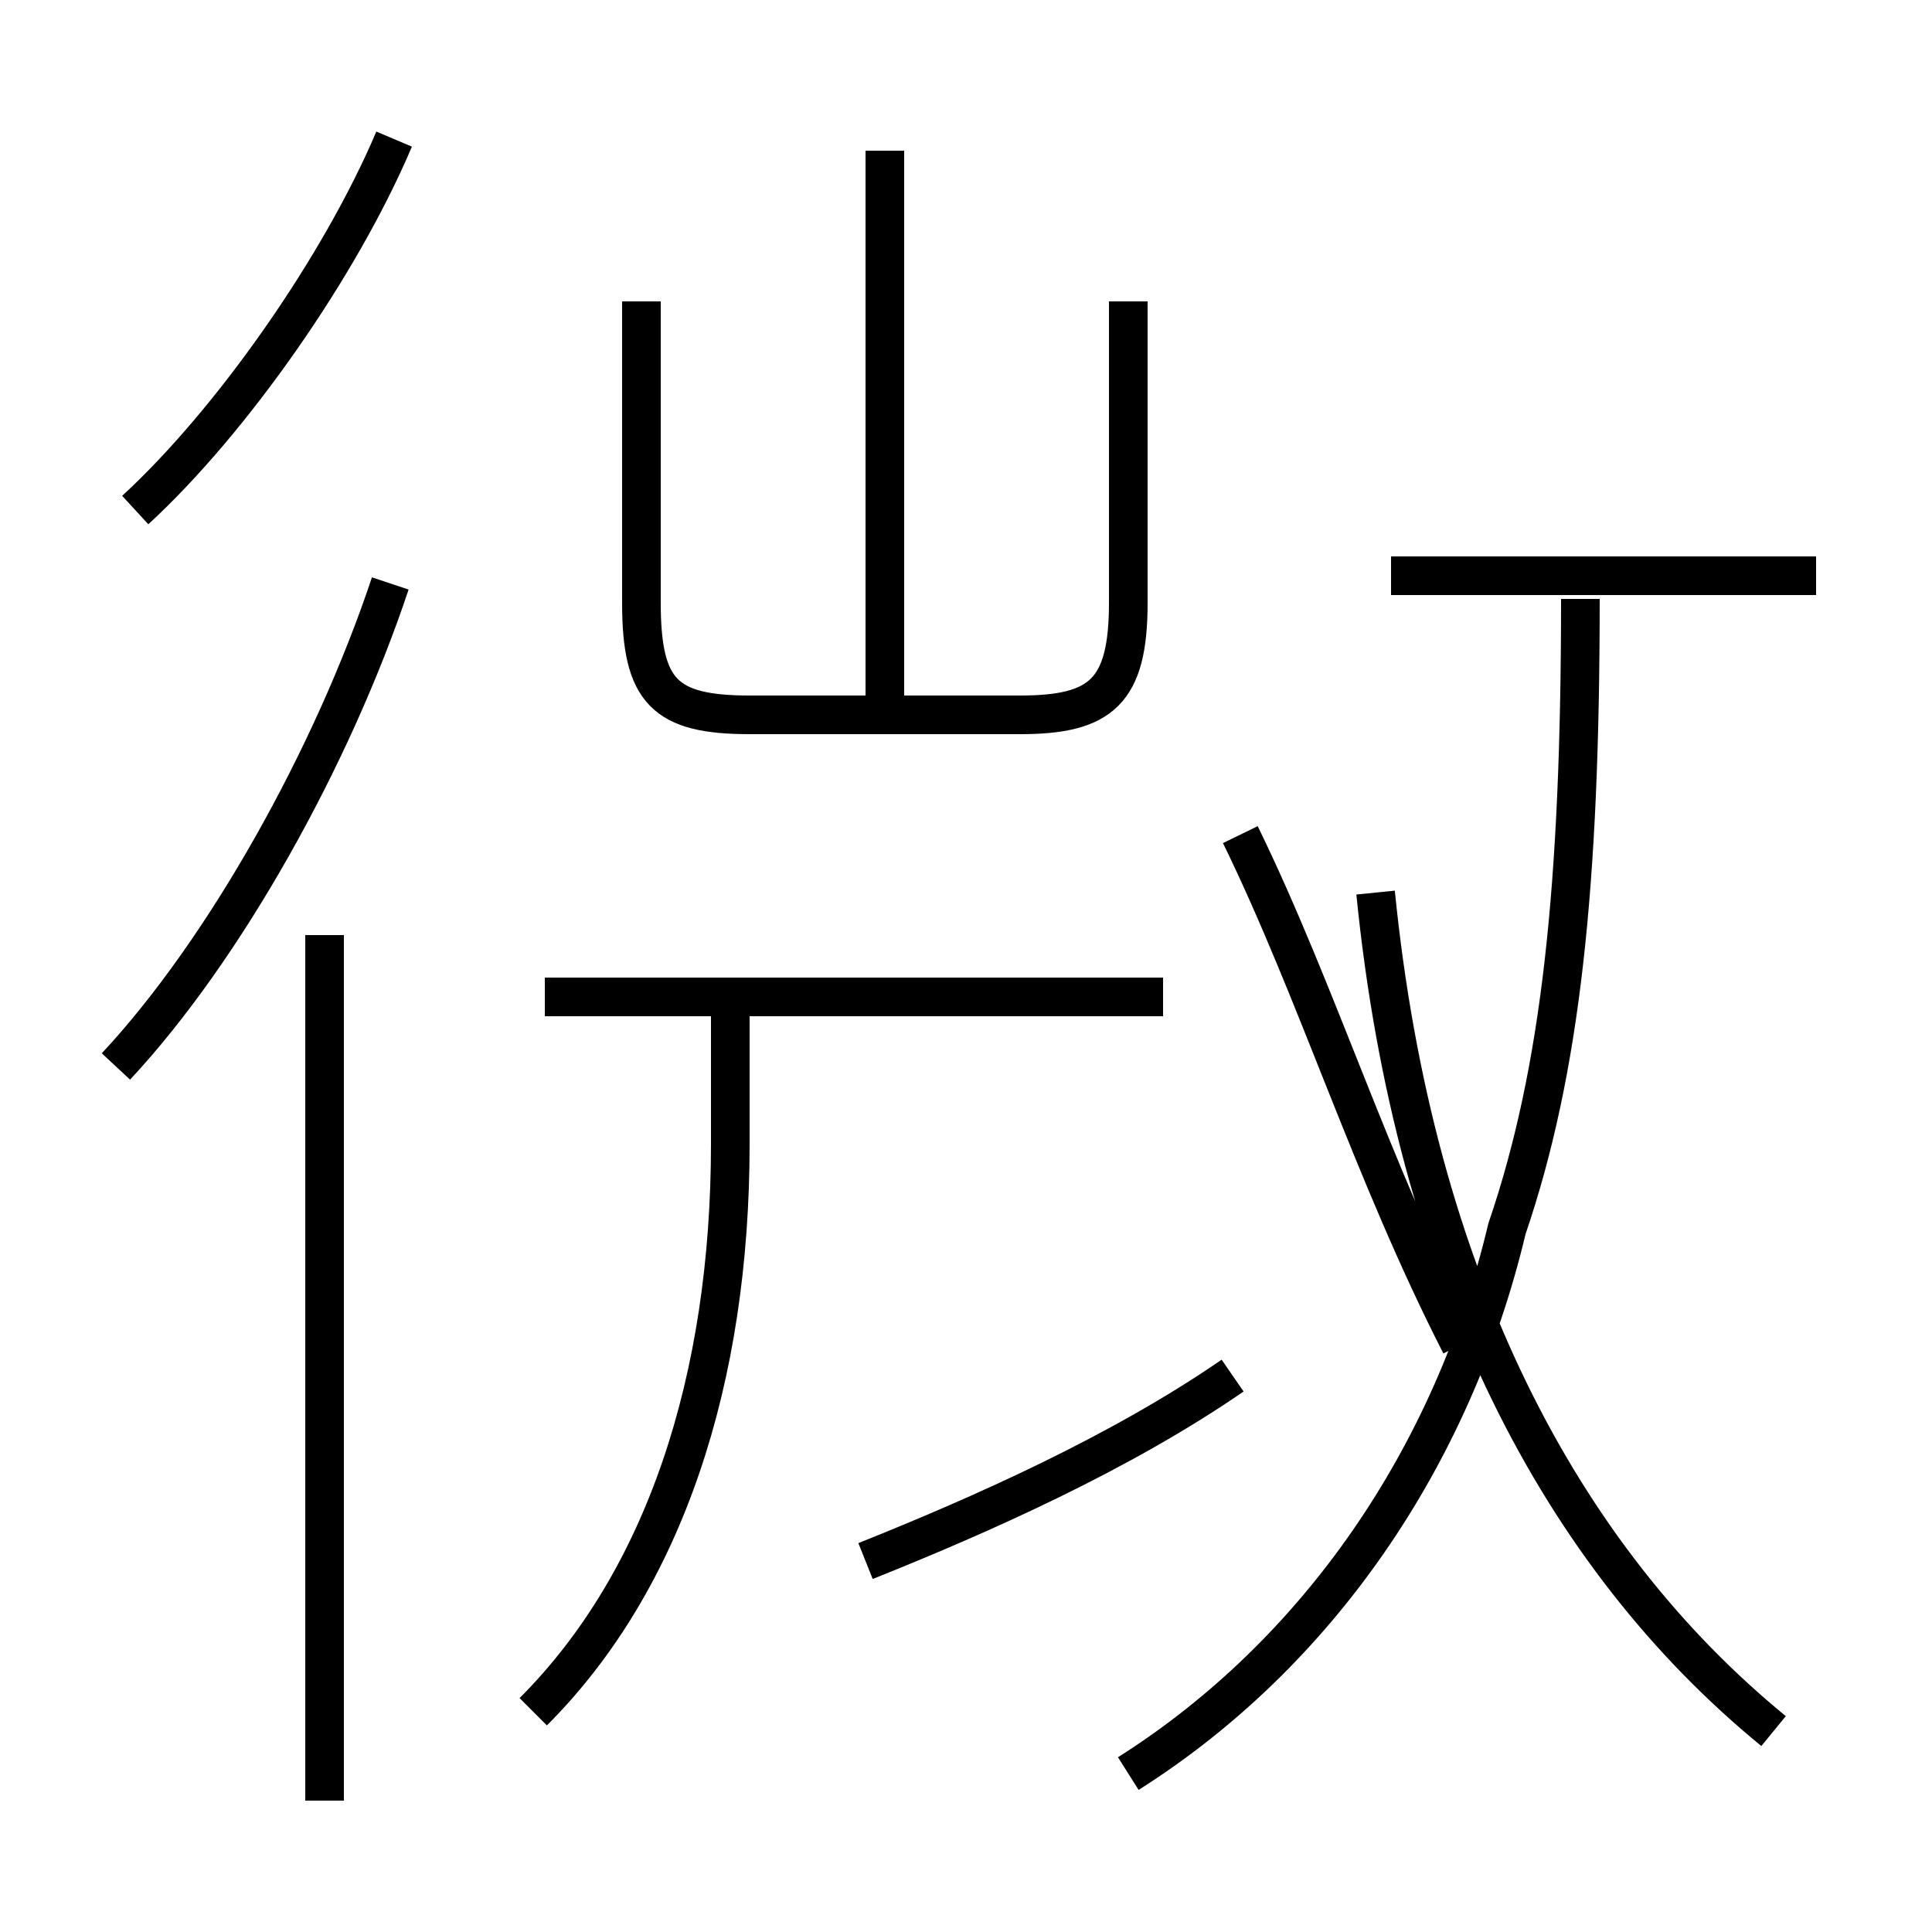 <?xml version='1.0' encoding='utf8'?>
<svg viewBox="0.0 -44.0 50.0 50.0" version="1.1" xmlns="http://www.w3.org/2000/svg">
<rect x="0.0" y="-44.0" width="50.0" height="50.0" fill="#808080" stroke="none"/>
<rect x="-1000" y="-1000" width="2000" height="2000" stroke="white" fill="white"/>
<g style="fill:none; stroke:#000000;  stroke-width:1">
<path d="M 3.5 30.8 C 6.0 33.1 8.8 37.1 10.2 40.4 M 3.0 16.4 C 5.8 19.4 8.6 24.4 10.1 28.9 M 8.4 -2.6 L 8.4 19.8 M 22.9 25.7 L 22.9 40.1 M 16.6 36.2 L 16.6 28.4 C 16.6 26.1 17.2 25.5 19.4 25.5 L 26.4 25.5 C 28.5 25.5 29.2 26.1 29.2 28.4 L 29.2 36.2 M 30.1 18.2 L 14.1 18.2 M 13.8 -0.3 C 17.2 3.1 18.9 8.3 18.9 14.4 L 18.9 18.4 M 22.4 3.6 C 25.4 4.8 29.0 6.4 31.9 8.4 M 32.1 22.4 C 34.1 18.3 35.5 13.7 37.8 9.2 M 47.0 29.1 L 36.0 29.1 M 29.2 -1.9 C 34.1 1.2 37.6 6.3 39.0 12.2 C 40.4 16.3 40.9 21.1 40.9 28.5 M 45.9 -0.8 C 40.4 3.7 36.6 10.9 35.6 20.9 " transform="scale(1, -1)" />
</g>
</svg>